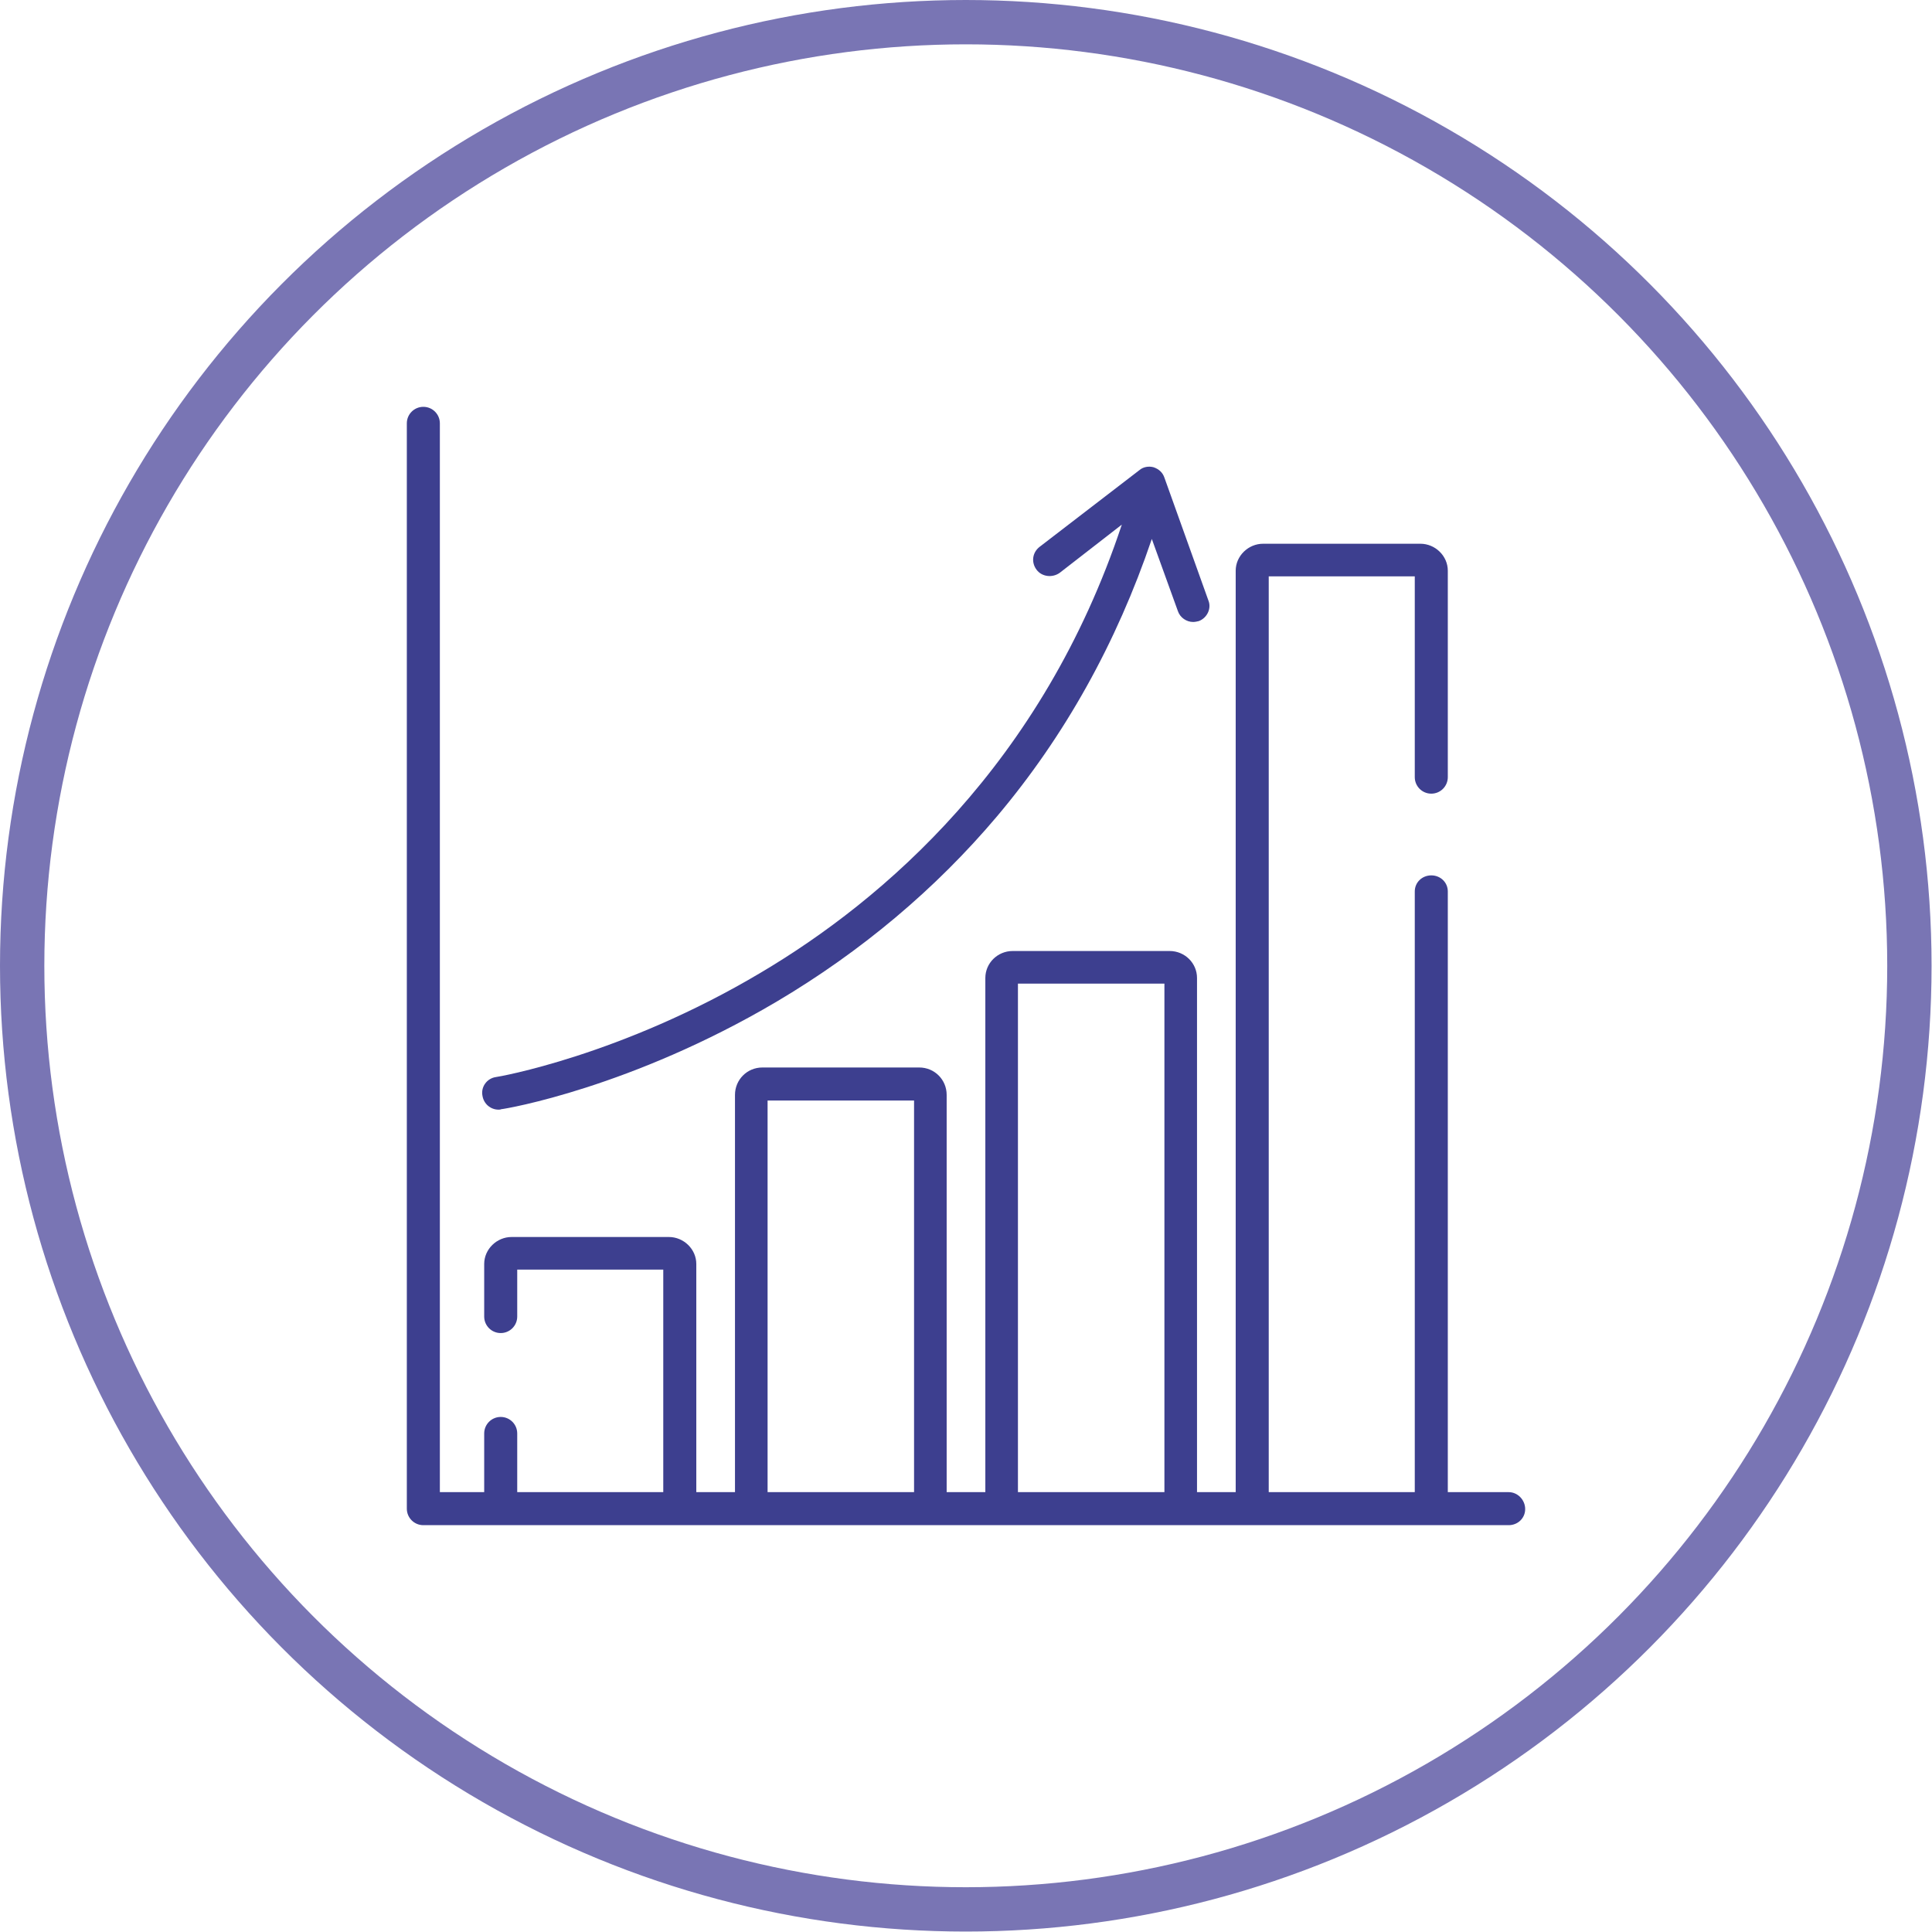 <?xml version="1.0" encoding="UTF-8"?>
<!DOCTYPE svg PUBLIC "-//W3C//DTD SVG 1.1//EN" "http://www.w3.org/Graphics/SVG/1.1/DTD/svg11.dtd">
<!-- Creator: CorelDRAW 2020 (64-Bit) -->
<svg xmlns="http://www.w3.org/2000/svg" xml:space="preserve" width="156px" height="156px" version="1.1" style="shape-rendering:geometricPrecision; text-rendering:geometricPrecision; image-rendering:optimizeQuality; fill-rule:evenodd; clip-rule:evenodd"
viewBox="0 0 44.45 44.45"
 xmlns:xlink="http://www.w3.org/1999/xlink"
 xmlns:xodm="http://www.corel.com/coreldraw/odm/2003">
 <defs>
  <style type="text/css">
   <![CDATA[
    .str0 {stroke:#7975B4;stroke-width:1.02;stroke-miterlimit:22.926}
    .fil0 {fill:none}
    .fil1 {fill:#3D3F8F;fill-rule:nonzero}
   ]]>
  </style>
 </defs>
 <g id="Layer_x0020_1">
  <circle class="fil0 str0" cx="22.22" cy="22.22" r="21.71"/>
  <g id="Business_x0020_Growth.eps">
   <path class="fil1" d="M26.79 10.99c-0.04,-0.12 -0.13,-0.2 -0.25,-0.24 -0.11,-0.03 -0.24,-0.01 -0.33,0.07l-2.29 1.76c-0.17,0.13 -0.2,0.36 -0.07,0.53 0.12,0.16 0.36,0.19 0.53,0.07l1.43 -1.11c-1.83,5.51 -5.49,8.64 -8.31,10.31 -3.21,1.91 -6.06,2.4 -6.09,2.4 -0.21,0.03 -0.35,0.23 -0.31,0.43 0.03,0.19 0.19,0.32 0.37,0.32 0.02,0 0.04,0 0.06,-0.01 0.12,-0.01 2.99,-0.5 6.33,-2.47 1.96,-1.16 3.67,-2.6 5.08,-4.27 1.56,-1.85 2.75,-3.99 3.56,-6.38l0.6 1.66c0.05,0.15 0.2,0.25 0.35,0.25 0.04,0 0.09,-0.01 0.13,-0.02 0.19,-0.07 0.3,-0.29 0.22,-0.48l-1.01 -2.82z"/>
   <path class="fil1" d="M23.42 34.33l0 -11.7 3.37 0 0 11.7 -3.37 0zm-5.76 0l0 -9.01 3.37 0 0 9.01 -3.37 0zm17.05 0l-1.4 0 0 -13.82c0,-0.21 -0.17,-0.37 -0.38,-0.37 -0.21,0 -0.38,0.16 -0.38,0.37l0 13.82 -3.36 0 0 -21.07 3.36 0 0 4.62c0,0.21 0.17,0.38 0.38,0.38 0.21,0 0.38,-0.17 0.38,-0.38l0 -4.75c0,-0.34 -0.29,-0.62 -0.63,-0.62l-3.62 0c-0.34,0 -0.63,0.28 -0.63,0.62l0 21.2 -0.89 0 0 -11.83c0,-0.34 -0.28,-0.62 -0.63,-0.62l-3.61 0c-0.35,0 -0.63,0.28 -0.63,0.62l0 11.83 -0.89 0 0 -9.14c0,-0.35 -0.28,-0.63 -0.63,-0.63l-3.61 0c-0.35,0 -0.63,0.28 -0.63,0.63l0 9.14 -0.89 0 0 -5.25c0,-0.34 -0.29,-0.62 -0.63,-0.62l-3.62 0c-0.34,0 -0.63,0.28 -0.63,0.62l0 1.21c0,0.21 0.17,0.38 0.38,0.38 0.21,0 0.38,-0.17 0.38,-0.38l0 -1.08 3.36 0 0 5.12 -3.36 0 0 -1.35c0,-0.21 -0.17,-0.38 -0.38,-0.38 -0.21,0 -0.38,0.17 -0.38,0.38l0 1.35 -1.02 0 0 -24.59c0,-0.21 -0.17,-0.38 -0.38,-0.38 -0.21,0 -0.38,0.17 -0.38,0.38l0 24.97c0,0.21 0.17,0.38 0.38,0.38l24.97 0c0.21,0 0.38,-0.16 0.38,-0.37 0,-0.21 -0.17,-0.39 -0.38,-0.39z"/>
  </g>
 </g>
</svg>
